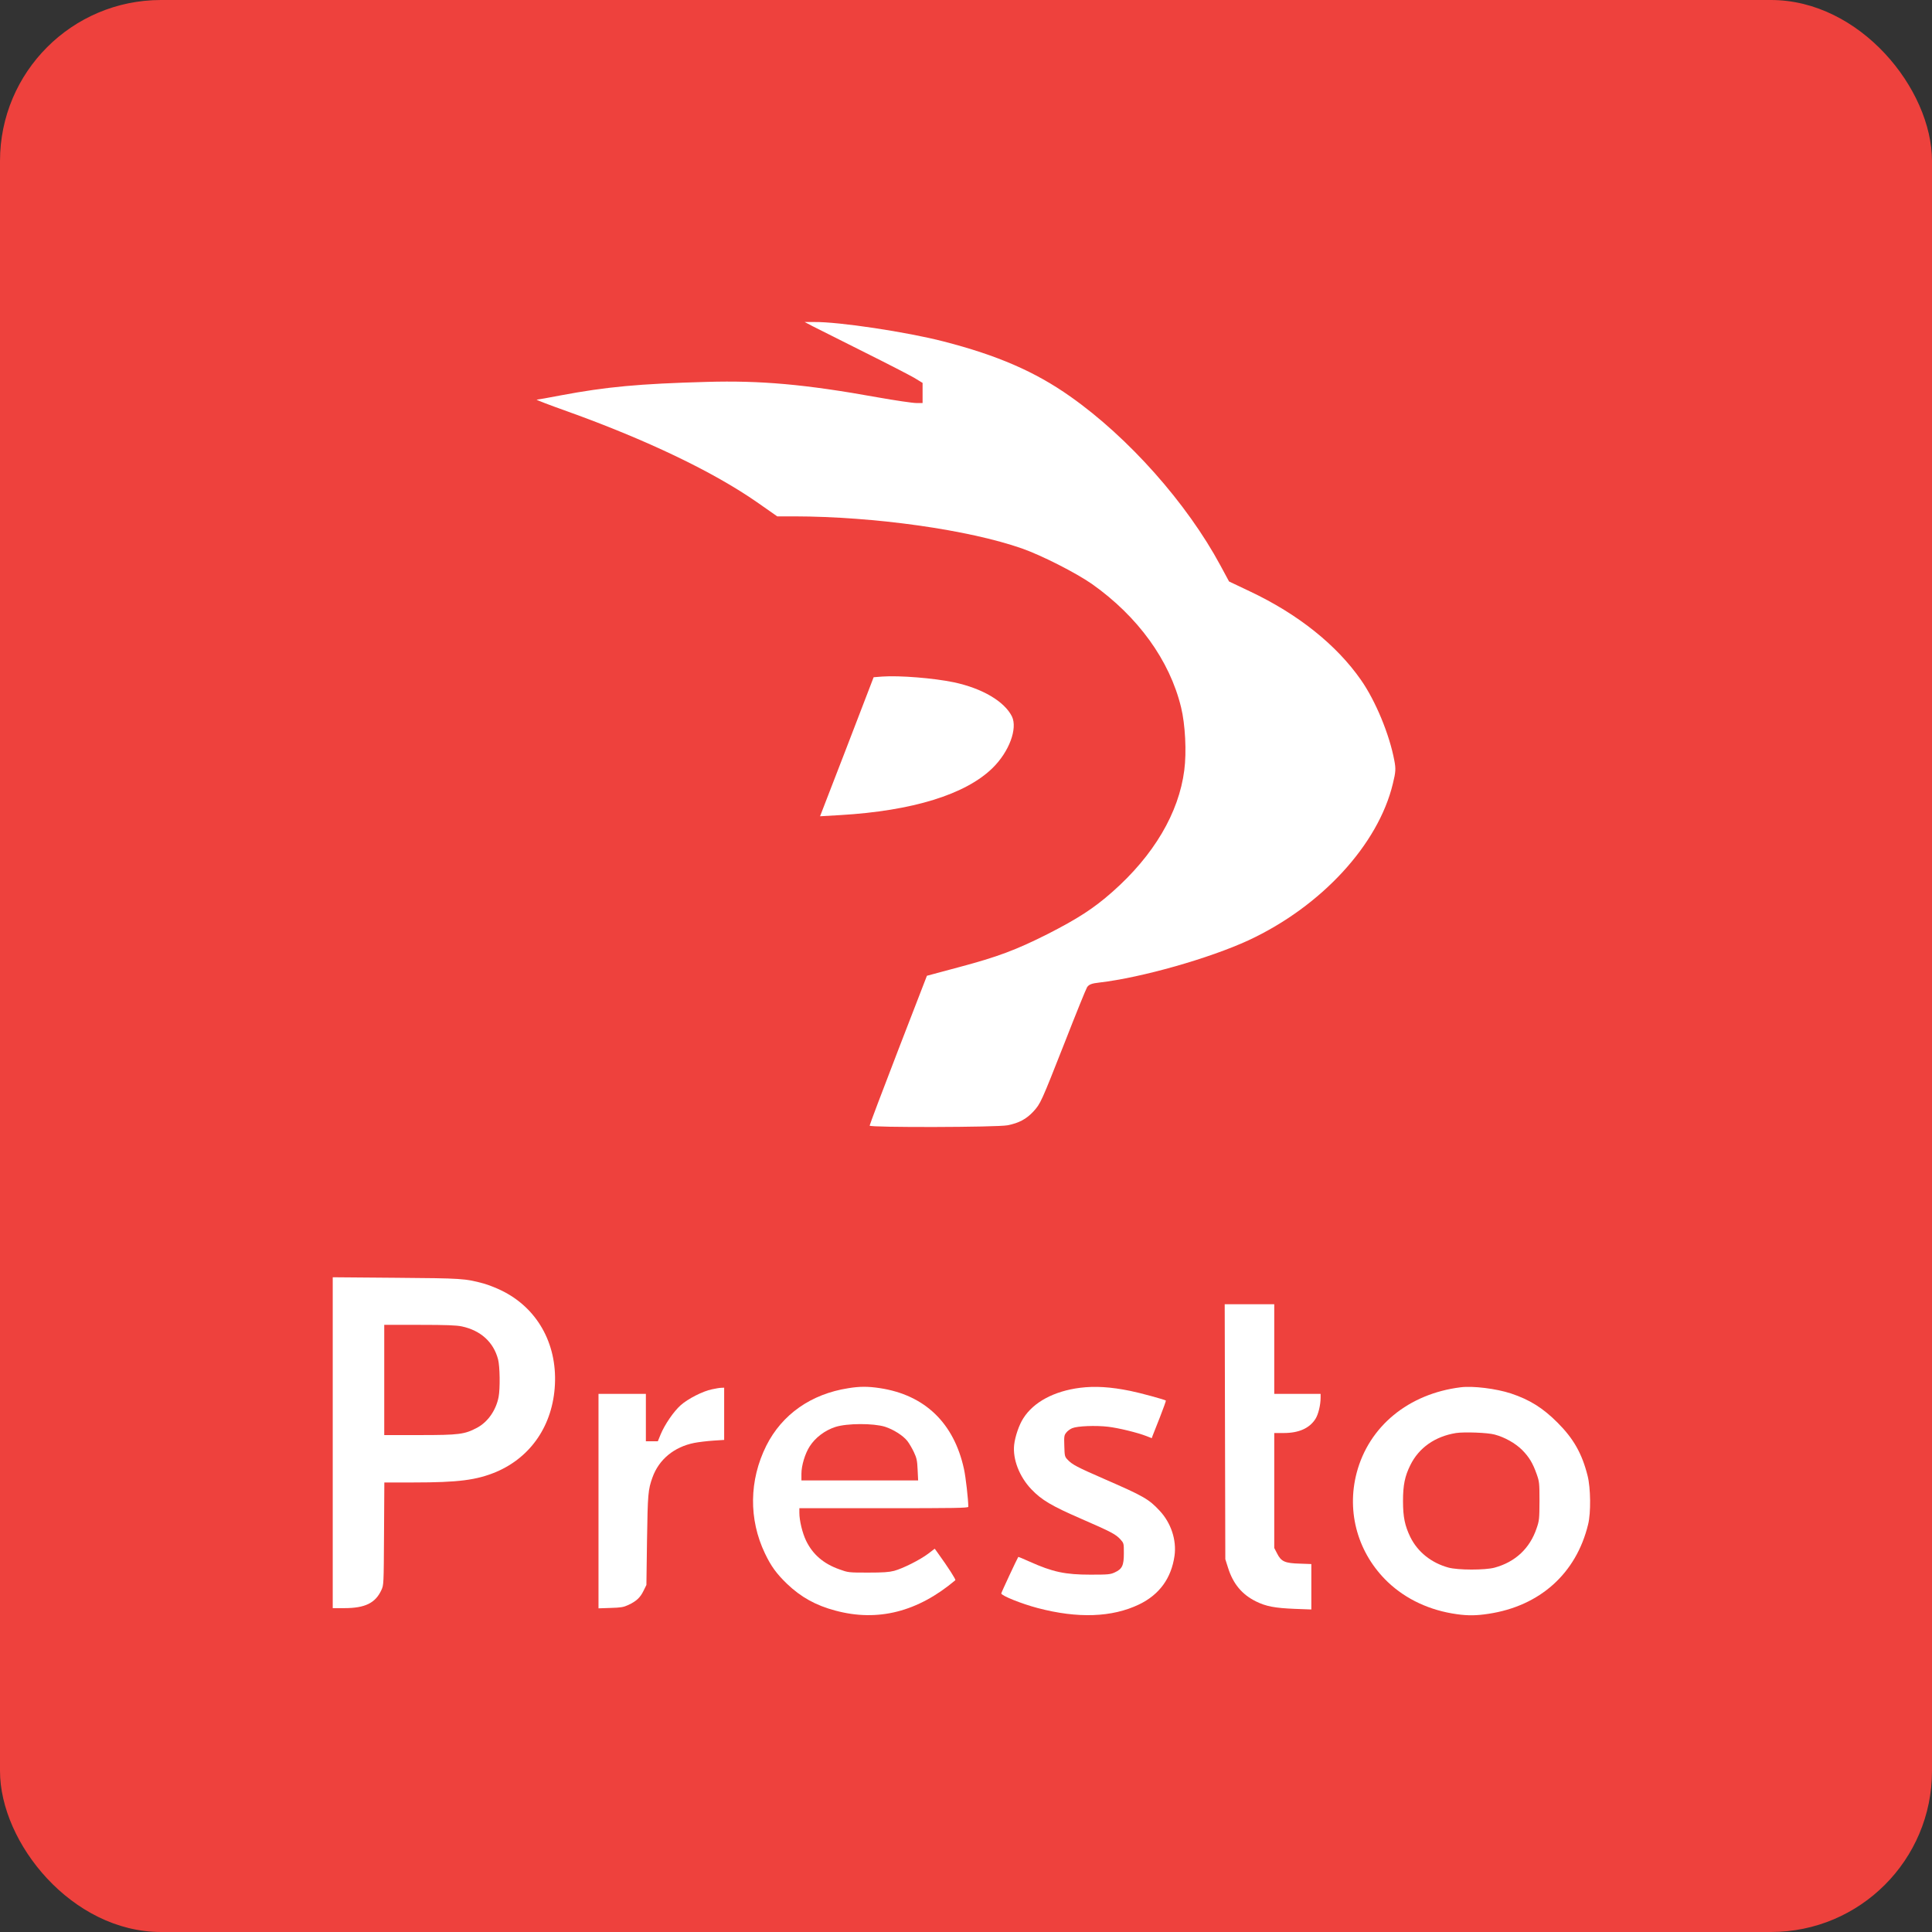 <svg width="180" height="180" viewBox="0 0 180 180" fill="none" xmlns="http://www.w3.org/2000/svg">
<rect x="0" y="0" width="180" height="180" fill="#333333" stroke="none"/>
<rect width="180" height="180" rx="15" fill="#EE413D"/>
<path d="M31 134.413V149.826H32.084C34.004 149.826 34.973 149.356 35.53 148.147C35.751 147.667 35.751 147.648 35.779 142.887L35.808 138.118H38.515C42.728 138.118 44.398 137.897 46.221 137.139C49.494 135.747 51.519 132.743 51.701 128.991C51.893 125.123 50.012 121.821 46.691 120.219C46.221 119.988 45.482 119.7 45.069 119.585C43.332 119.115 43.083 119.096 36.883 119.048L31 119V134.413ZM43.025 123.578C44.782 123.952 45.981 125.037 46.404 126.649C46.576 127.311 46.605 129.365 46.452 130.161C46.212 131.39 45.453 132.484 44.446 133.021C43.284 133.636 42.776 133.703 39.09 133.703H35.799V128.568V123.434H39.09C41.576 123.434 42.536 123.472 43.025 123.578Z" fill="white"/>
<path d="M114.131 133.386L114.16 145.267L114.41 146.054C114.88 147.561 115.715 148.559 117.02 149.202C117.951 149.663 118.767 149.817 120.619 149.893L122.174 149.951V147.83V145.719L121.099 145.68C119.717 145.642 119.362 145.488 118.988 144.74L118.719 144.221V138.866V133.511H119.611C121.013 133.511 122.001 133.069 122.558 132.196C122.826 131.774 123.038 130.9 123.038 130.219V129.864H120.878H118.719V125.689V121.514H116.415H114.103L114.131 133.386Z" fill="white"/>
<path d="M79.034 129.336C75.57 129.874 72.863 131.774 71.395 134.691C69.792 137.906 69.744 141.544 71.27 144.73C71.836 145.92 72.355 146.63 73.333 147.571C74.619 148.799 76.011 149.577 77.835 150.057C81.779 151.122 85.512 150.172 89.006 147.225C89.073 147.168 88.353 146.045 87.336 144.634L87.086 144.289L86.472 144.759C85.704 145.335 84.14 146.122 83.305 146.352C82.815 146.477 82.297 146.515 80.858 146.515C79.063 146.515 79.015 146.506 78.218 146.218C76.721 145.69 75.723 144.826 75.099 143.54C74.754 142.82 74.475 141.669 74.475 140.949V140.517H82.345C88.9 140.517 90.215 140.498 90.215 140.383C90.215 139.72 89.975 137.599 89.812 136.87C88.881 132.58 86.165 129.96 81.961 129.327C80.877 129.163 80.08 129.163 79.034 129.336ZM82.451 132.926C83.228 133.175 84.13 133.741 84.533 134.25C84.706 134.471 84.975 134.931 85.148 135.296C85.407 135.853 85.455 136.073 85.493 136.937L85.541 137.926H80.099H74.667V137.302C74.667 136.544 75.003 135.43 75.435 134.759C75.963 133.933 76.856 133.261 77.835 132.945C78.919 132.599 81.357 132.59 82.451 132.926Z" fill="white"/>
<path d="M100.628 129.298C98.21 129.605 96.3 130.622 95.34 132.138C94.947 132.743 94.572 133.837 94.486 134.615C94.342 135.949 94.966 137.571 96.088 138.751C97.039 139.749 97.979 140.306 100.695 141.486C103.517 142.715 103.939 142.935 104.381 143.415C104.707 143.78 104.707 143.78 104.707 144.72C104.707 145.853 104.553 146.179 103.862 146.496C103.45 146.688 103.258 146.707 101.588 146.707C99.236 146.707 98.075 146.458 95.935 145.498C95.359 145.239 94.879 145.037 94.87 145.056C94.774 145.191 93.286 148.377 93.286 148.454C93.286 148.665 95.177 149.423 96.674 149.817C100.417 150.805 103.613 150.69 106.127 149.481C108.018 148.569 109.131 147.043 109.429 144.941C109.63 143.482 109.102 141.88 108.037 140.747C107.029 139.663 106.549 139.394 102.941 137.82C100.321 136.678 99.908 136.457 99.476 136.006C99.198 135.718 99.188 135.661 99.16 134.73C99.131 133.828 99.14 133.722 99.342 133.472C99.457 133.319 99.707 133.137 99.899 133.06C100.378 132.858 102.068 132.791 103.229 132.925C104.217 133.041 105.983 133.472 106.818 133.799L107.308 133.991L107.384 133.77C107.432 133.655 107.74 132.877 108.066 132.043C108.392 131.208 108.642 130.507 108.622 130.488C108.536 130.401 106.175 129.758 105.302 129.586C103.469 129.211 102.02 129.125 100.628 129.298Z" fill="white"/>
<path d="M136.089 129.25C131.223 129.854 127.538 132.887 126.396 137.225C125.427 140.92 126.53 144.759 129.313 147.408C131.003 149.01 133.229 150.047 135.744 150.392C136.751 150.536 137.586 150.527 138.68 150.354C143.469 149.634 146.857 146.592 147.961 142.024C148.23 140.958 148.201 138.626 147.913 137.494C147.395 135.43 146.608 134.039 145.111 132.542C143.748 131.179 142.529 130.411 140.773 129.826C139.4 129.375 137.241 129.106 136.089 129.25ZM139.256 133.655C140.197 133.904 141.176 134.461 141.809 135.085C142.462 135.747 142.807 136.313 143.172 137.35C143.412 138.031 143.431 138.166 143.431 139.845C143.421 141.515 143.412 141.669 143.162 142.388C142.538 144.25 141.185 145.527 139.247 146.054C138.373 146.294 135.83 146.294 134.937 146.045C133.344 145.603 132.087 144.596 131.396 143.204C130.887 142.148 130.715 141.342 130.715 139.845C130.715 138.358 130.887 137.532 131.396 136.505C132.193 134.883 133.699 133.828 135.657 133.511C136.435 133.396 138.604 133.473 139.256 133.655Z" fill="white"/>
<path d="M66.318 129.442C65.473 129.615 64.082 130.325 63.419 130.92C62.767 131.496 61.932 132.724 61.557 133.626L61.289 134.279H60.732H60.175V132.071V129.864H57.968H55.761V139.855V149.845L56.893 149.807C57.853 149.778 58.093 149.74 58.544 149.529C59.283 149.183 59.648 148.847 59.955 148.214L60.224 147.667L60.281 143.492C60.348 139.183 60.377 138.799 60.79 137.647C61.394 135.968 62.805 134.807 64.686 134.432C65.08 134.356 65.867 134.26 66.442 134.221L67.469 134.154V131.726V129.288L67.21 129.298C67.057 129.298 66.663 129.365 66.318 129.442Z" fill="white"/>
<path d="M75.715 30.395C76.134 30.6 78.242 31.671 80.424 32.759C82.607 33.846 84.745 34.949 85.178 35.201L85.955 35.674V36.62V37.549H85.372C85.043 37.549 83.414 37.313 81.74 37.014C75.013 35.8 70.842 35.438 65.849 35.58C59.541 35.753 56.491 36.037 52.216 36.84C51.08 37.061 50.093 37.234 50.003 37.234C49.928 37.25 51.199 37.739 52.843 38.322C60.258 40.985 66.447 43.948 70.543 46.8L72.412 48.108H73.996C81.471 48.124 90.231 49.353 95.224 51.102C97.062 51.748 100.247 53.372 101.741 54.412C106.017 57.438 108.977 61.519 110.038 65.9C110.427 67.476 110.561 70.061 110.337 71.763C109.829 75.734 107.497 79.69 103.64 83.094C101.876 84.654 100.396 85.599 97.586 87.034C94.641 88.515 92.951 89.145 89.409 90.091L86.359 90.91L83.683 97.829C82.218 101.627 81.022 104.794 81.022 104.873C81.022 105.062 92.922 105.031 93.863 104.841C94.925 104.637 95.627 104.258 96.27 103.565C96.958 102.808 96.988 102.73 99.2 97.119C100.232 94.472 101.173 92.155 101.278 91.982C101.442 91.73 101.697 91.619 102.429 91.541C106.361 91.084 112.684 89.287 116.332 87.601C123.103 84.449 128.41 78.697 129.771 73.008C130.04 71.92 130.055 71.621 129.905 70.849C129.457 68.438 128.156 65.286 126.796 63.347C124.524 60.085 120.936 57.217 116.466 55.105L114.508 54.175L113.701 52.678C110.576 46.879 105.15 40.764 99.708 36.935C96.45 34.634 92.936 33.105 87.914 31.813C84.505 30.931 78.137 29.969 75.835 30.001H74.968L75.715 30.395Z" fill="white"/>
<path d="M82.218 63.032L81.395 63.096L80.02 66.673C79.272 68.643 78.136 71.558 77.523 73.15L76.402 76.05L78.301 75.939C85.013 75.545 89.976 74.017 92.487 71.542C94.027 70.029 94.819 67.871 94.281 66.752C93.579 65.349 91.531 64.136 88.87 63.568C86.971 63.174 83.817 62.922 82.218 63.032Z" fill="white"/>
</svg>
